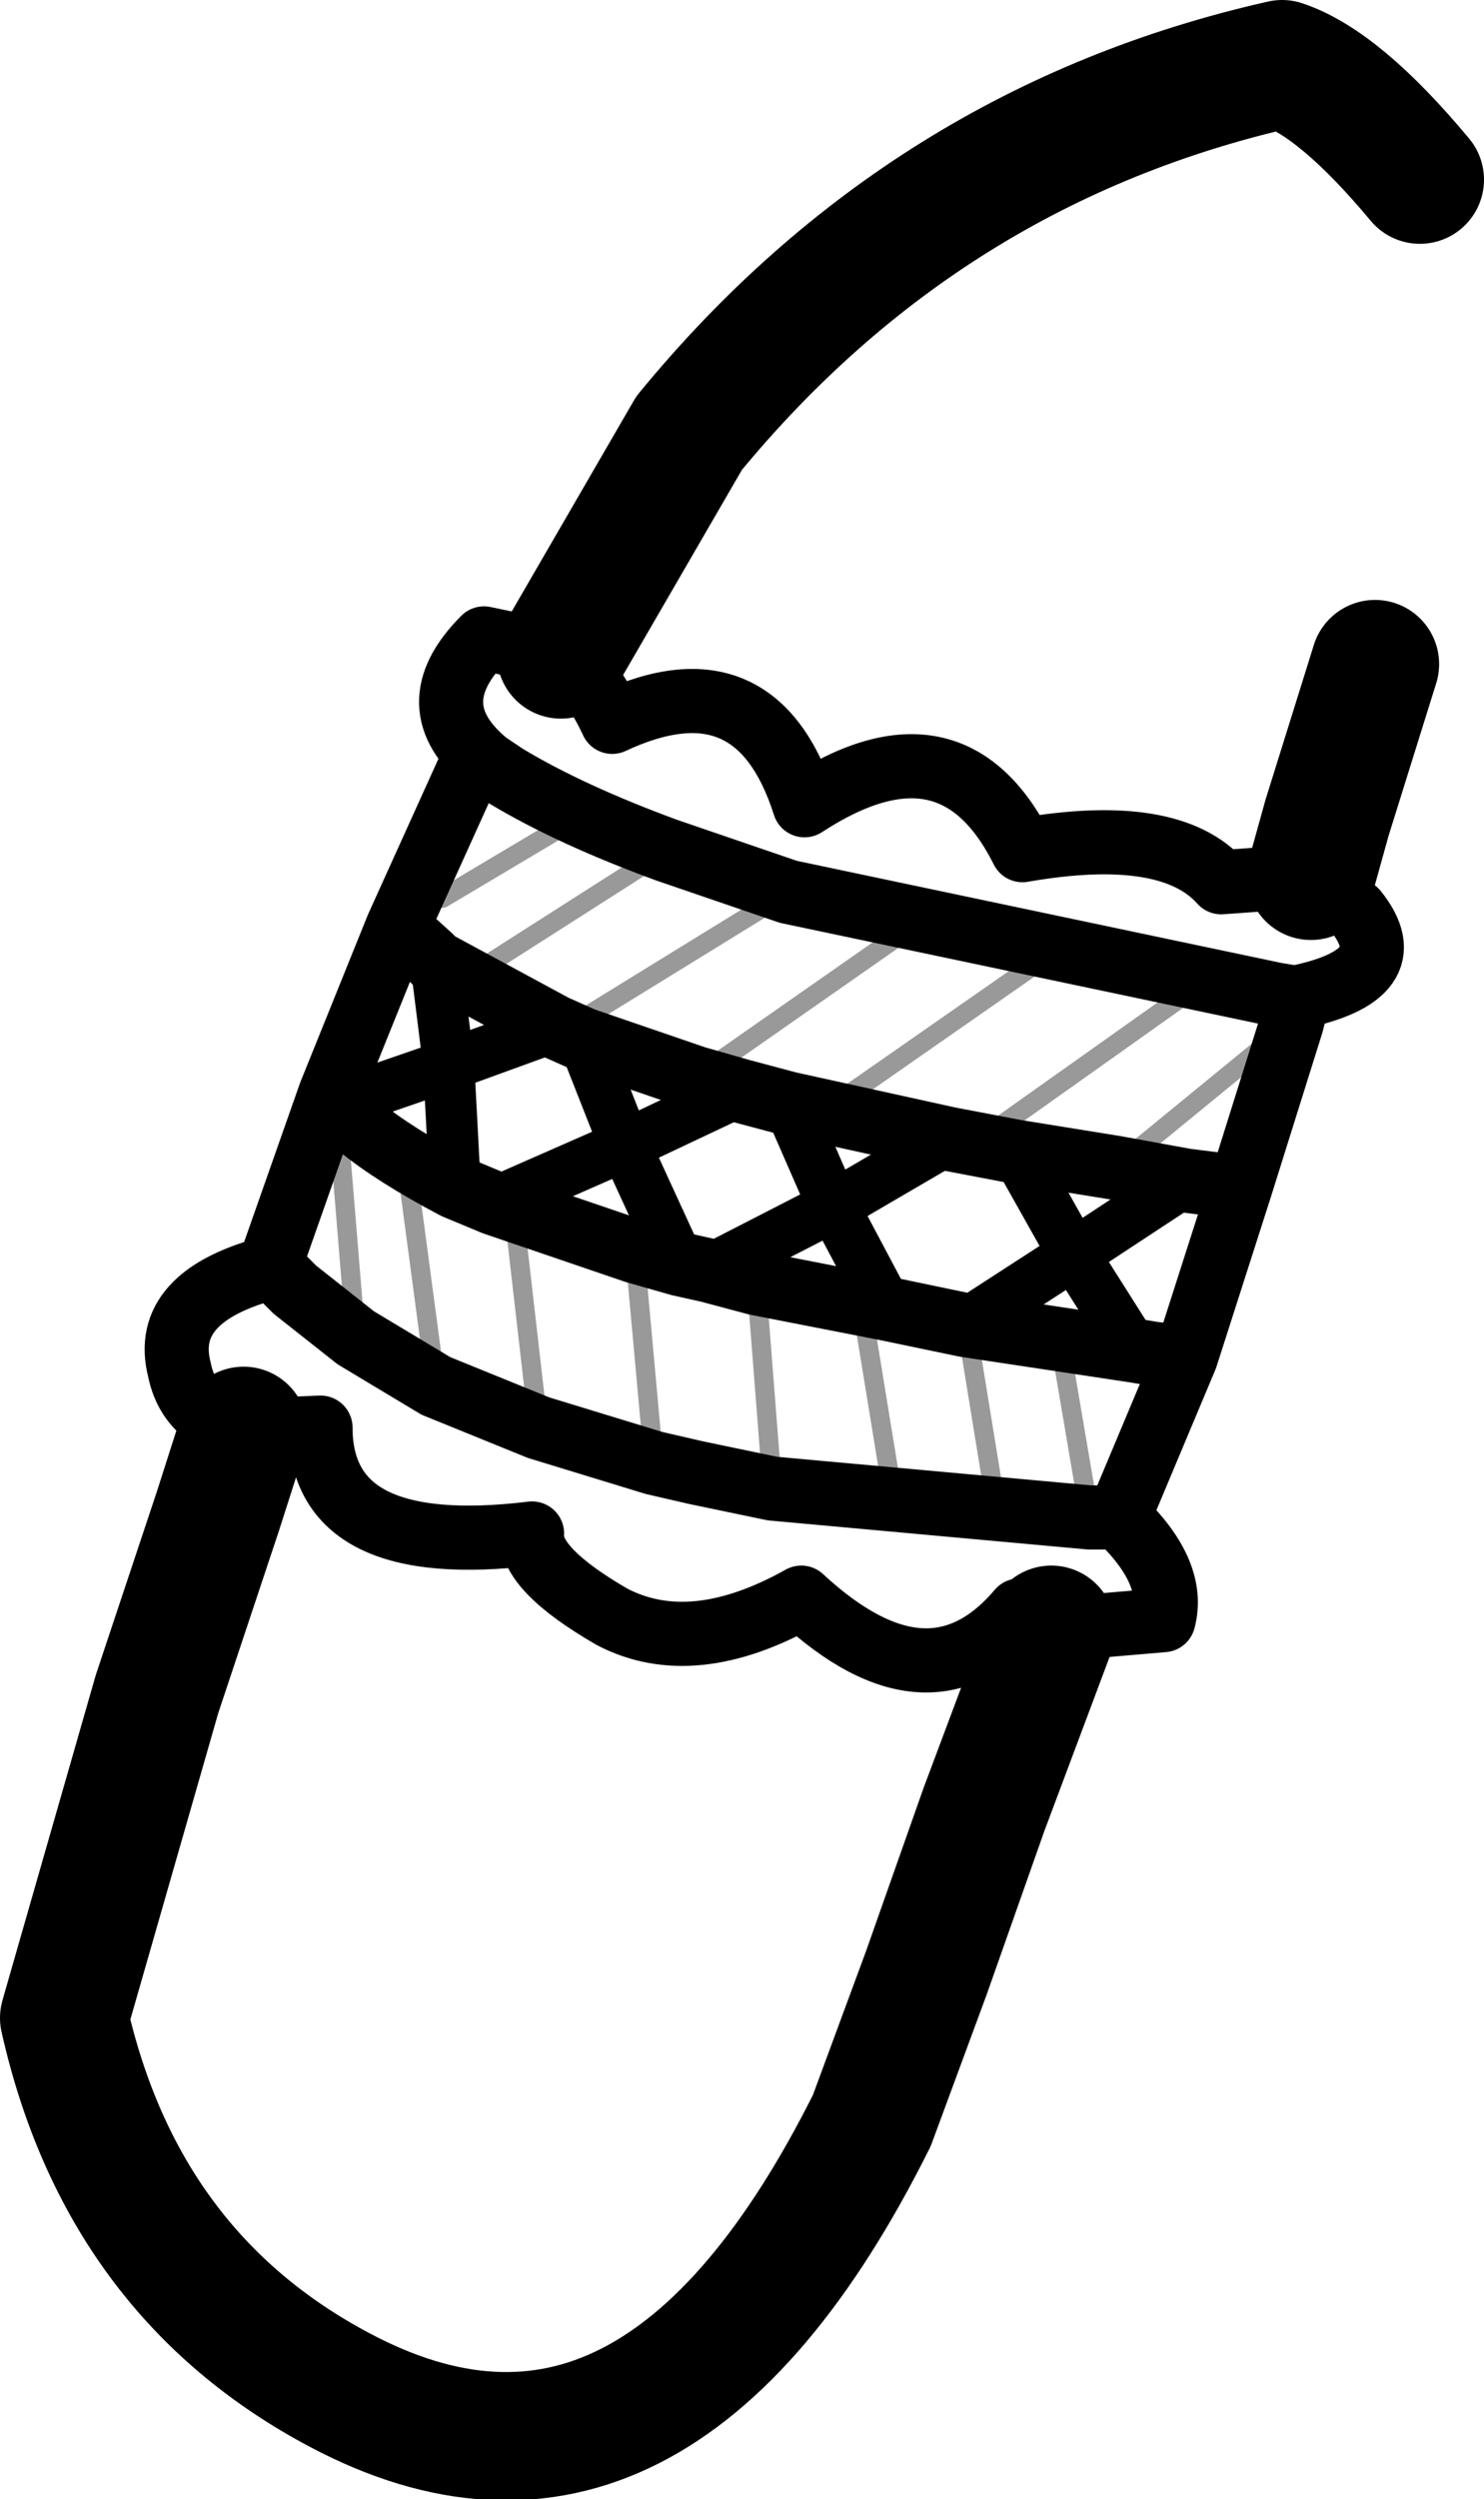 <?xml version="1.0" encoding="UTF-8" standalone="no"?>
<svg xmlns:xlink="http://www.w3.org/1999/xlink" height="38.95px" width="23.15px" xmlns="http://www.w3.org/2000/svg">
  <g transform="matrix(1.0, 0.0, 0.0, 1.0, 11.75, 19.05)">
    <path d="M8.7 -5.4 L8.95 -6.3 9.7 -8.7 M4.65 6.35 L3.6 9.15 2.7 11.7 1.85 14.0 Q-1.55 20.8 -6.45 18.2 -9.85 16.4 -10.75 12.4 L-9.3 7.35 -8.35 4.5 -7.95 3.25 M-3.0 -8.85 L-1.0 -12.3 Q2.7 -16.8 8.25 -18.05 9.15 -17.75 10.4 -16.25" fill="none" stroke="#000000" stroke-linecap="round" stroke-linejoin="round" stroke-width="2.0"/>
    <path d="M0.55 -1.85 L1.25 -0.25 3.05 -1.3 M-0.2 -2.05 L-2.0 -1.2 -1.15 0.65 M-0.7 0.75 L1.25 -0.25 2.1 1.35 M3.3 1.6 L5.0 0.5 4.1 -1.1 M6.75 -0.65 L5.0 0.5 5.95 2.0 M-4.65 -0.55 L-4.75 -2.45 -6.2 -1.95 M-4.05 -0.3 L-2.0 -1.2 -2.65 -2.85 M-4.95 -4.05 L-4.75 -2.45 -3.1 -3.05" fill="none" stroke="#000000" stroke-linecap="round" stroke-linejoin="round" stroke-width="0.8"/>
    <path d="M1.5 -2.0 L4.3 -3.95 M0.55 -5.15 L-2.7 -3.15 M5.65 -0.85 L8.4 -3.1 M3.85 -1.5 L6.6 -3.45 M1.75 1.65 L2.15 4.1 M3.4 2.05 L3.75 4.2 M0.05 0.95 L0.3 4.15 M5.25 4.6 L4.85 2.25 M-0.9 -2.25 L2.25 -4.45 M-4.85 -5.05 L-3.0 -6.15 M-4.25 -3.95 L-1.35 -5.8 M-3.7 0.15 L-3.35 3.2 M-1.55 3.75 L-1.85 0.45 M-6.2 1.8 L-6.45 -1.25 M-4.95 2.55 L-5.35 -0.45" fill="none" stroke="#000000" stroke-linecap="round" stroke-linejoin="round" stroke-opacity="0.4" stroke-width="0.3"/>
    <path d="M3.05 -1.3 L0.55 -1.85 -0.2 -2.05 -0.9 -2.25 -2.65 -2.85 -3.1 -3.05 -4.95 -4.05 -5.05 -4.15 -5.55 -4.6 -4.35 -7.25 -4.15 -7.15 Q-5.25 -8.05 -4.2 -9.1 L-3.0 -8.85 Q-2.55 -8.55 -2.2 -7.8 0.05 -8.85 0.8 -6.5 3.1 -8.0 4.2 -5.8 6.5 -6.2 7.3 -5.3 L8.7 -5.4 9.4 -4.85 Q10.2 -3.85 8.45 -3.5 L8.5 -3.5 8.4 -3.1 7.6 -0.55 6.75 2.1 5.7 4.6 Q6.6 5.45 6.4 6.2 L4.65 6.35 4.15 6.05 Q2.75 7.7 0.75 5.85 -0.95 6.8 -2.2 6.15 -3.5 5.4 -3.45 4.85 -6.75 5.25 -6.75 3.2 L-7.95 3.25 Q-8.8 3.05 -8.95 2.3 -9.25 1.15 -7.5 0.7 L-7.55 0.7 -6.6 -2.0 -5.55 -4.6 M-1.15 0.65 L-0.7 0.75 0.05 0.95 2.1 1.35 3.3 1.6 5.95 2.0 6.25 2.05 6.75 2.1 M4.1 -1.1 L3.05 -1.3 M8.45 -3.5 L8.15 -3.55 0.55 -5.15 -1.35 -5.8 Q-2.85 -6.35 -3.85 -6.95 L-4.15 -7.15 M5.65 -0.85 L6.75 -0.65 7.15 -0.6 7.6 -0.55 M4.1 -1.1 L5.65 -0.85 M5.25 4.6 L5.3 4.6 5.7 4.6 M0.3 4.15 L5.25 4.6 M-6.6 -2.0 L-6.15 -1.5 Q-5.6 -1.05 -4.65 -0.55 L-4.05 -0.3 -1.85 0.45 -1.15 0.65 M-3.35 3.2 L-1.55 3.75 -0.9 3.9 0.3 4.15 M-4.95 2.55 L-3.35 3.2 M-7.5 0.7 L-7.15 1.05 -6.2 1.8 -4.95 2.55" fill="none" stroke="#000000" stroke-linecap="round" stroke-linejoin="round" stroke-width="1.0"/>
  </g>
</svg>
